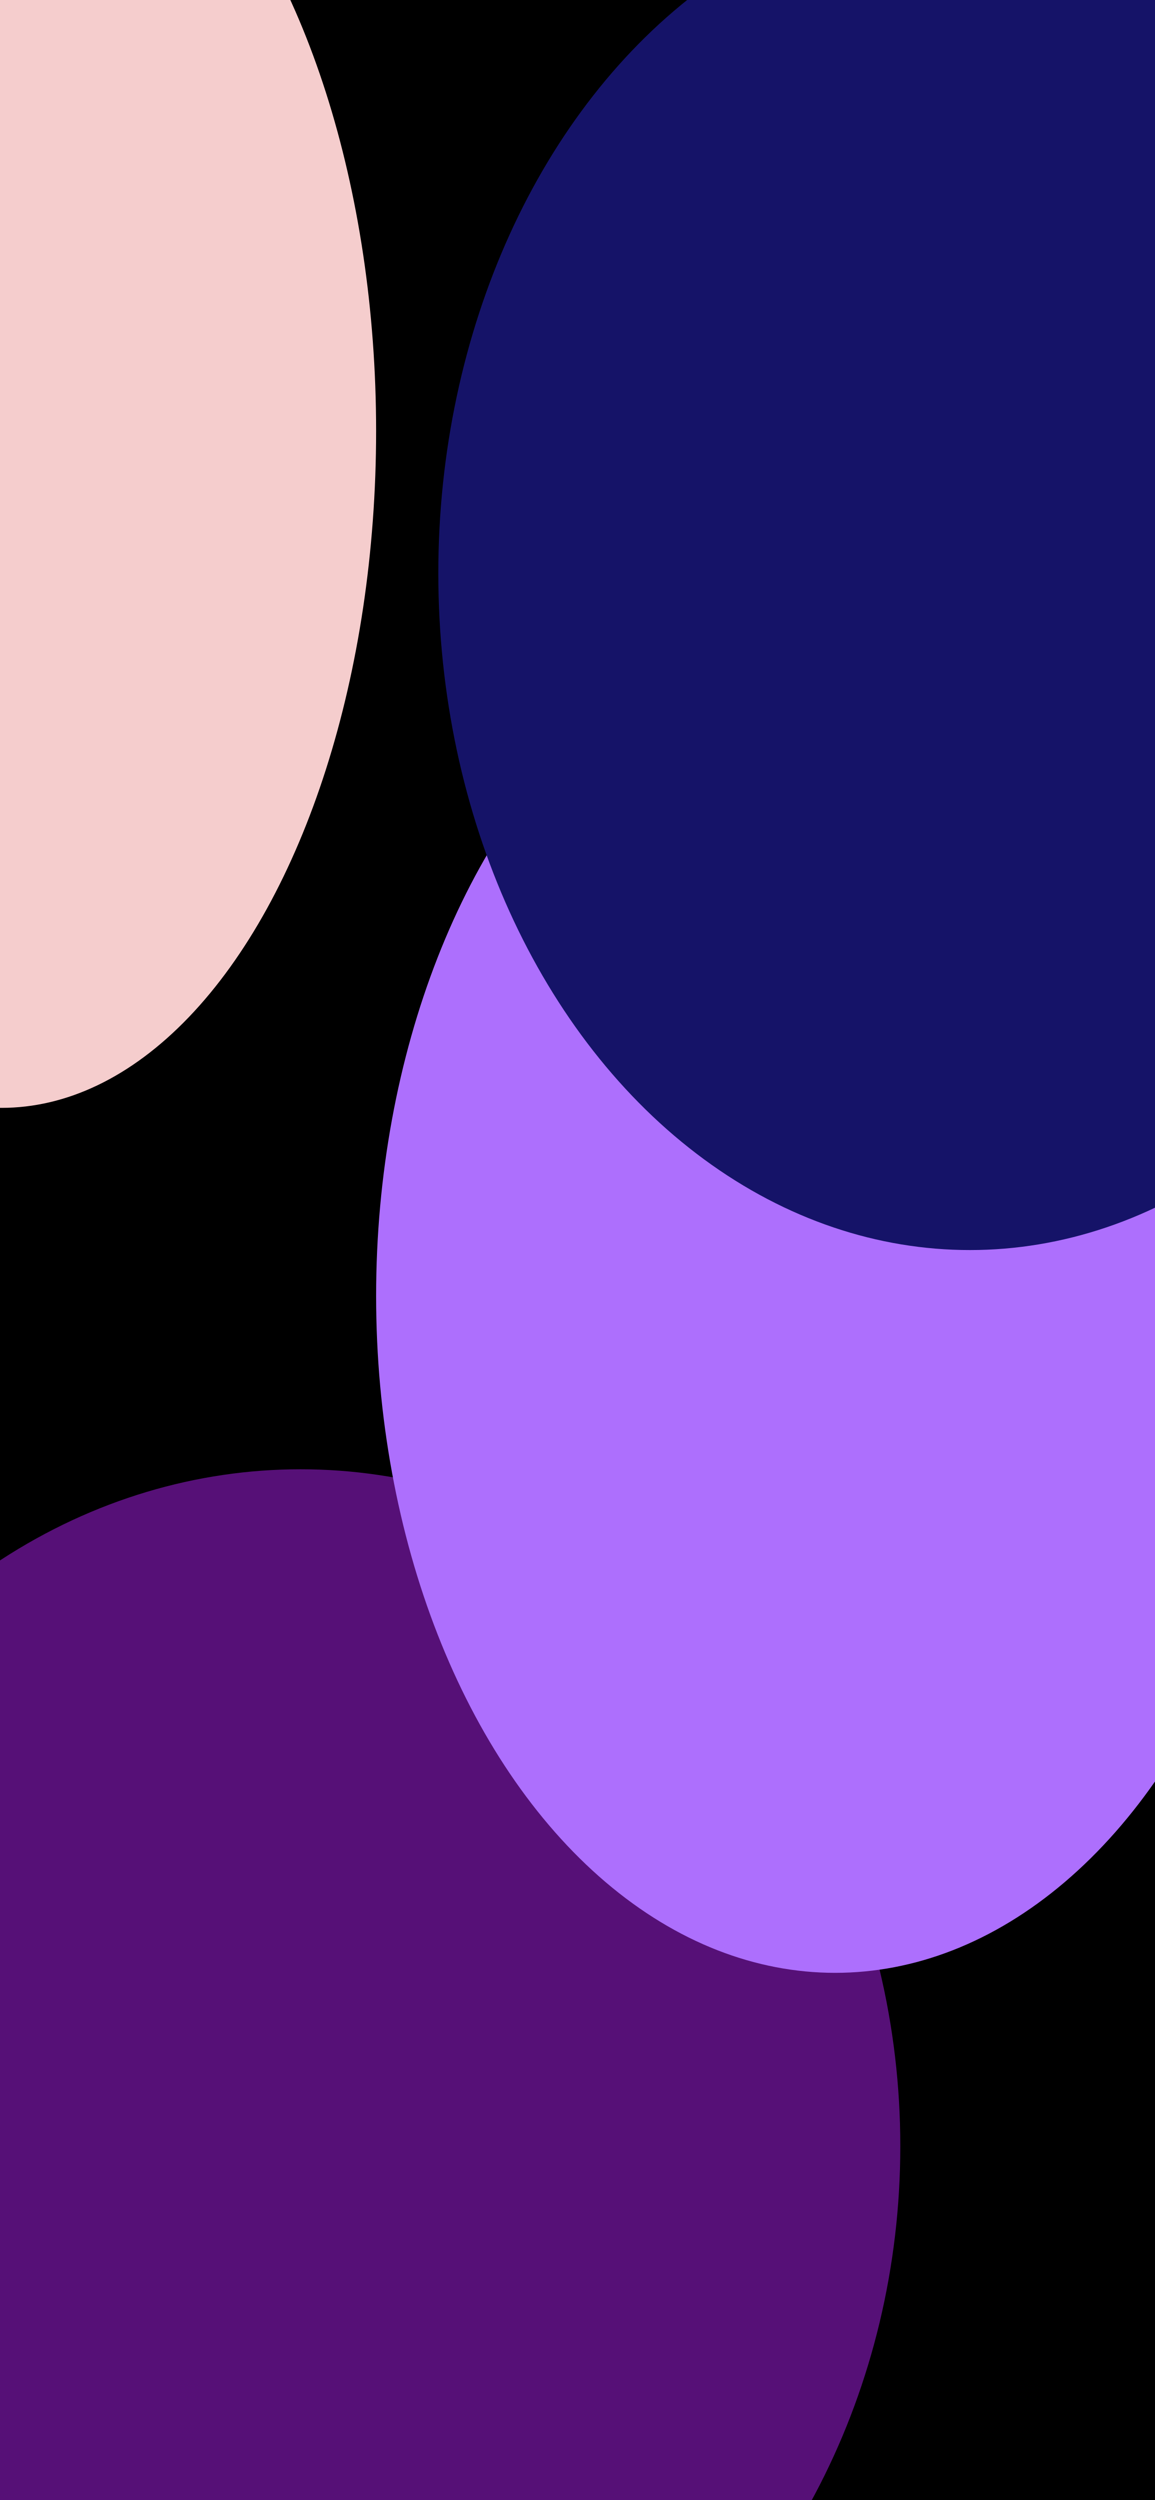 <svg width="390" height="844" viewBox="0 0 390 844" fill="none" xmlns="http://www.w3.org/2000/svg">
<g clip-path="url(#clip0_1_2)">
<rect width="390" height="844" fill="black"/>
<g filter="url(#filter0_f_1_2)">
<ellipse cx="101.5" cy="724.5" rx="202.5" ry="228.5" fill="#561077"/>
</g>
<g filter="url(#filter1_f_1_2)">
<ellipse cx="282" cy="437.5" rx="155" ry="228.5" fill="#AD6FFD"/>
</g>
<g filter="url(#filter2_f_1_2)">
<ellipse cx="0.5" cy="145.5" rx="126.5" ry="228.5" fill="#F5CDCD"/>
</g>
<g filter="url(#filter3_f_1_2)">
<ellipse cx="327.5" cy="193.5" rx="179.5" ry="228.5" fill="#151368"/>
</g>
</g>
<defs>
<filter id="filter0_f_1_2" x="-401" y="196" width="1005" height="1057" filterUnits="userSpaceOnUse" color-interpolation-filters="sRGB">
<feFlood flood-opacity="0" result="BackgroundImageFix"/>
<feBlend mode="normal" in="SourceGraphic" in2="BackgroundImageFix" result="shape"/>
<feGaussianBlur stdDeviation="150" result="effect1_foregroundBlur_1_2"/>
</filter>
<filter id="filter1_f_1_2" x="-273" y="-191" width="1110" height="1257" filterUnits="userSpaceOnUse" color-interpolation-filters="sRGB">
<feFlood flood-opacity="0" result="BackgroundImageFix"/>
<feBlend mode="normal" in="SourceGraphic" in2="BackgroundImageFix" result="shape"/>
<feGaussianBlur stdDeviation="200" result="effect1_foregroundBlur_1_2"/>
</filter>
<filter id="filter2_f_1_2" x="-426" y="-383" width="853" height="1057" filterUnits="userSpaceOnUse" color-interpolation-filters="sRGB">
<feFlood flood-opacity="0" result="BackgroundImageFix"/>
<feBlend mode="normal" in="SourceGraphic" in2="BackgroundImageFix" result="shape"/>
<feGaussianBlur stdDeviation="150" result="effect1_foregroundBlur_1_2"/>
</filter>
<filter id="filter3_f_1_2" x="-152" y="-335" width="959" height="1057" filterUnits="userSpaceOnUse" color-interpolation-filters="sRGB">
<feFlood flood-opacity="0" result="BackgroundImageFix"/>
<feBlend mode="normal" in="SourceGraphic" in2="BackgroundImageFix" result="shape"/>
<feGaussianBlur stdDeviation="150" result="effect1_foregroundBlur_1_2"/>
</filter>
<clipPath id="clip0_1_2">
<rect width="390" height="844" fill="white"/>
</clipPath>
</defs>
</svg>
